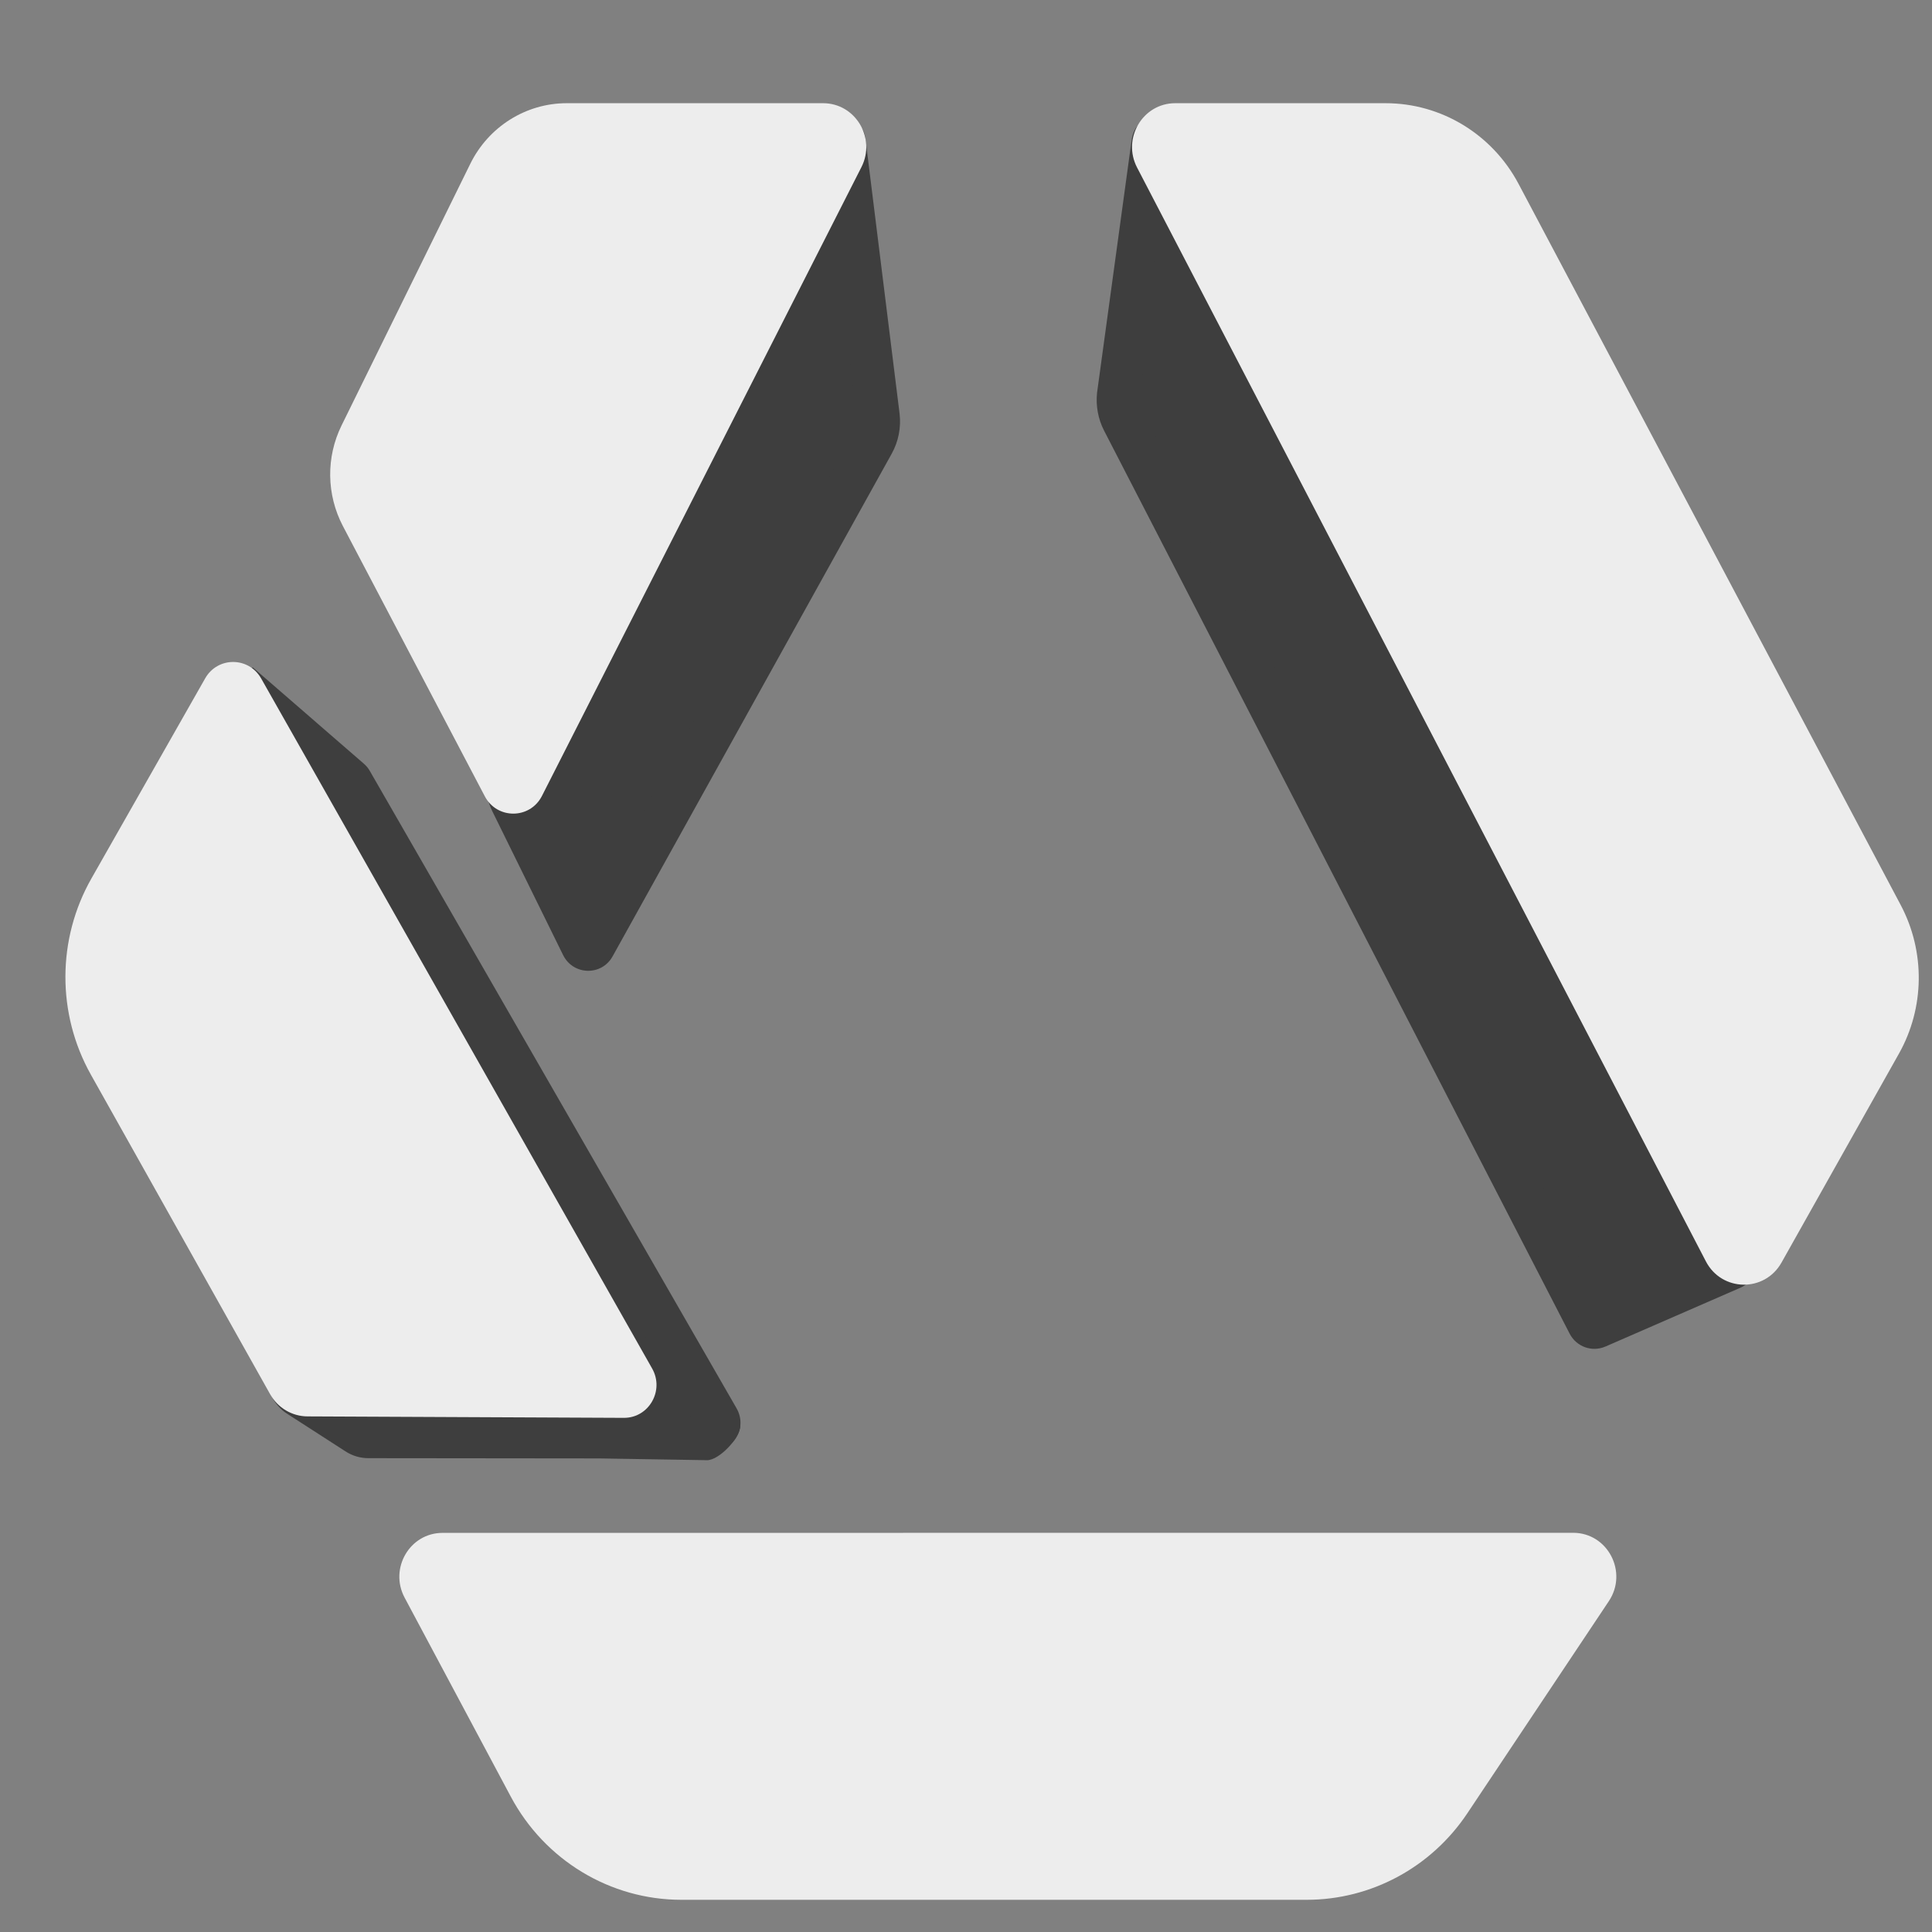<svg width="24" height="24" viewBox="0 0 24 24" fill="none" xmlns="http://www.w3.org/2000/svg">
<rect x="0" y="0" width="24" height="24" fill="#808080" stroke="none"/>
<path d="M18.618 2.396L23.365 11.354C23.628 11.85 23.621 12.449 23.346 12.938L21.887 15.532C21.782 15.719 21.516 15.714 21.417 15.524L14.352 1.937C14.258 1.755 14.387 1.537 14.589 1.537H17.203C17.794 1.537 18.337 1.867 18.618 2.396Z" fill="#3E3E3E"/>
<path fill-rule="evenodd" clip-rule="evenodd" d="M17.203 1.809C17.695 1.809 18.148 2.084 18.382 2.525L23.13 11.483C23.349 11.897 23.342 12.396 23.113 12.803L21.654 15.397L14.589 1.809H17.203Z" fill="#3E3E3E"/>
<path d="M16.223 23.311L8.455 23.311C7.669 23.311 6.946 22.873 6.571 22.171L5.253 19.699C5.156 19.518 5.285 19.297 5.488 19.297L19.533 19.296C19.748 19.296 19.875 19.54 19.755 19.721L17.997 22.355C17.598 22.953 16.933 23.311 16.223 23.311Z" fill="#3E3E3E"/>
<path fill-rule="evenodd" clip-rule="evenodd" d="M19.533 19.568L17.775 22.202C17.426 22.725 16.845 23.038 16.223 23.038L8.455 23.038C7.767 23.038 7.135 22.656 6.807 22.041L5.488 19.569L19.533 19.568Z" fill="#3E3E3E"/>
<path d="M6.079 2.139L4.48 5.389C4.325 5.704 4.33 6.077 4.493 6.388L6.255 9.746C6.306 9.842 6.443 9.841 6.493 9.744L10.46 1.934C10.552 1.753 10.423 1.537 10.222 1.537H7.038C6.632 1.537 6.261 1.77 6.079 2.139Z" fill="#3E3E3E"/>
<path fill-rule="evenodd" clip-rule="evenodd" d="M7.038 1.809C6.733 1.809 6.455 1.984 6.319 2.261L4.72 5.511C4.603 5.747 4.607 6.027 4.729 6.26L6.372 9.389L10.222 1.809H7.038Z" fill="#3E3E3E"/>
<path d="M1.359 13.197L3.587 17.167C3.634 17.251 3.722 17.304 3.818 17.304L7.75 17.322C7.853 17.322 7.918 17.209 7.867 17.118L3.009 8.545C2.958 8.454 2.829 8.454 2.777 8.545L1.365 11.03C0.985 11.7 0.982 12.525 1.359 13.197Z" fill="#3E3E3E"/>
<path fill-rule="evenodd" clip-rule="evenodd" d="M1.597 11.166C1.264 11.753 1.262 12.474 1.592 13.062L3.819 17.032L7.518 17.049L2.893 8.886L1.597 11.166Z" fill="#3E3E3E"/>
<path d="M10.909 5.171L10.556 2.146C10.544 2.041 10.407 2.013 10.356 2.106L6.367 9.452C6.282 9.609 6.278 9.798 6.357 9.958L7.235 11.742C7.264 11.801 7.345 11.803 7.377 11.746L10.844 5.502C10.899 5.402 10.922 5.286 10.909 5.171Z" fill="#3E3E3E"/>
<path fill-rule="evenodd" clip-rule="evenodd" d="M10.122 1.975C10.298 1.65 10.708 1.354 10.751 1.722L11.175 5.139C11.195 5.311 11.161 5.485 11.077 5.636L7.61 11.88C7.473 12.127 7.12 12.117 6.995 11.864L6.117 10.08C5.999 9.84 6.005 9.556 6.133 9.32L10.122 1.975ZM10.349 2.682L6.602 9.583C6.559 9.662 6.557 9.756 6.597 9.836L7.317 11.3L10.61 5.369C10.638 5.318 10.65 5.26 10.643 5.203L10.349 2.682Z" fill="#3E3E3E"/>
<path d="M13.895 4.91L14.229 1.888C14.241 1.781 14.381 1.754 14.43 1.849L21.577 15.559C21.614 15.63 21.583 15.717 21.511 15.748L19.838 16.477C19.8 16.493 19.755 16.477 19.735 16.439L13.953 5.223C13.903 5.127 13.883 5.018 13.895 4.91Z" fill="#3E3E3E"/>
<path fill-rule="evenodd" clip-rule="evenodd" d="M14.667 1.722C14.494 1.39 14.096 1.386 14.055 1.758L13.628 4.879C13.611 5.041 13.641 5.205 13.715 5.349L19.498 16.566C19.582 16.73 19.776 16.8 19.944 16.727L21.617 15.998C21.833 15.904 21.924 15.643 21.814 15.432L14.667 1.722ZM14.437 2.444L21.272 15.556L19.892 16.157L14.19 5.097C14.165 5.049 14.155 4.994 14.161 4.94L14.437 2.444Z" fill="#3E3E3E"/>
<path d="M8.813 17.744L8.126 17.396C8.033 17.348 7.955 17.274 7.902 17.182L2.893 8.423L4.346 9.693C4.353 9.699 4.358 9.706 4.363 9.714L8.918 17.63C8.958 17.7 8.884 17.781 8.813 17.744Z" fill="#3E3E3E"/>
<path fill-rule="evenodd" clip-rule="evenodd" d="M8.368 17.215L8.246 17.152C8.199 17.128 8.16 17.091 8.134 17.046L3.924 9.683L4.147 9.879L8.368 17.215ZM8.693 17.988C9.003 18.145 9.324 17.797 9.149 17.493L4.594 9.577C4.575 9.543 4.55 9.513 4.52 9.487L3.141 8.291L2.661 8.56L7.671 17.319C7.749 17.457 7.866 17.568 8.006 17.639L8.693 17.988Z" fill="#3E3E3E"/>
<path fill-rule="evenodd" clip-rule="evenodd" d="M3.354 17.118C3.275 17.245 3.428 17.472 3.553 17.553L4.291 18.029C4.377 18.085 4.476 18.114 4.578 18.114L7.444 18.117L8.782 18.139C8.93 18.142 9.193 17.866 9.196 17.716C9.198 17.565 8.939 17.598 8.791 17.595L7.447 17.572L4.578 17.57L3.84 17.093C3.715 17.013 3.433 16.991 3.354 17.118Z" fill="#3E3E3E"/>
<path d="M19.985 19.891C20.227 19.529 19.972 19.041 19.542 19.041L5.497 19.042C5.091 19.042 4.833 19.483 5.026 19.846L6.345 22.318C6.766 23.108 7.58 23.6 8.464 23.6L16.232 23.6C17.032 23.6 17.779 23.198 18.228 22.525L19.985 19.891Z" fill="#EDEDED"/>
<path d="M1.129 13.35C0.705 12.594 0.707 11.666 1.136 10.912L2.548 8.428C2.702 8.155 3.089 8.155 3.244 8.428L8.101 17C8.256 17.273 8.061 17.614 7.751 17.613L3.819 17.595C3.628 17.594 3.451 17.489 3.356 17.32L1.129 13.35Z" fill="#EDEDED"/>
<path d="M5.842 2.035C6.069 1.574 6.533 1.282 7.04 1.282H10.225C10.626 1.282 10.885 1.714 10.701 2.076L6.733 9.886C6.585 10.179 6.174 10.181 6.022 9.891L4.259 6.534C4.055 6.144 4.049 5.679 4.243 5.285L5.842 2.035Z" fill="#EDEDED"/>
<path d="M18.864 2.284C18.537 1.667 17.903 1.282 17.213 1.282H14.599C14.195 1.282 13.937 1.719 14.125 2.081L21.191 15.669C21.388 16.048 21.92 16.057 22.13 15.685L23.588 13.091C23.91 12.52 23.918 11.821 23.611 11.242L18.864 2.284Z" fill="#EDEDED"/>
</svg>
